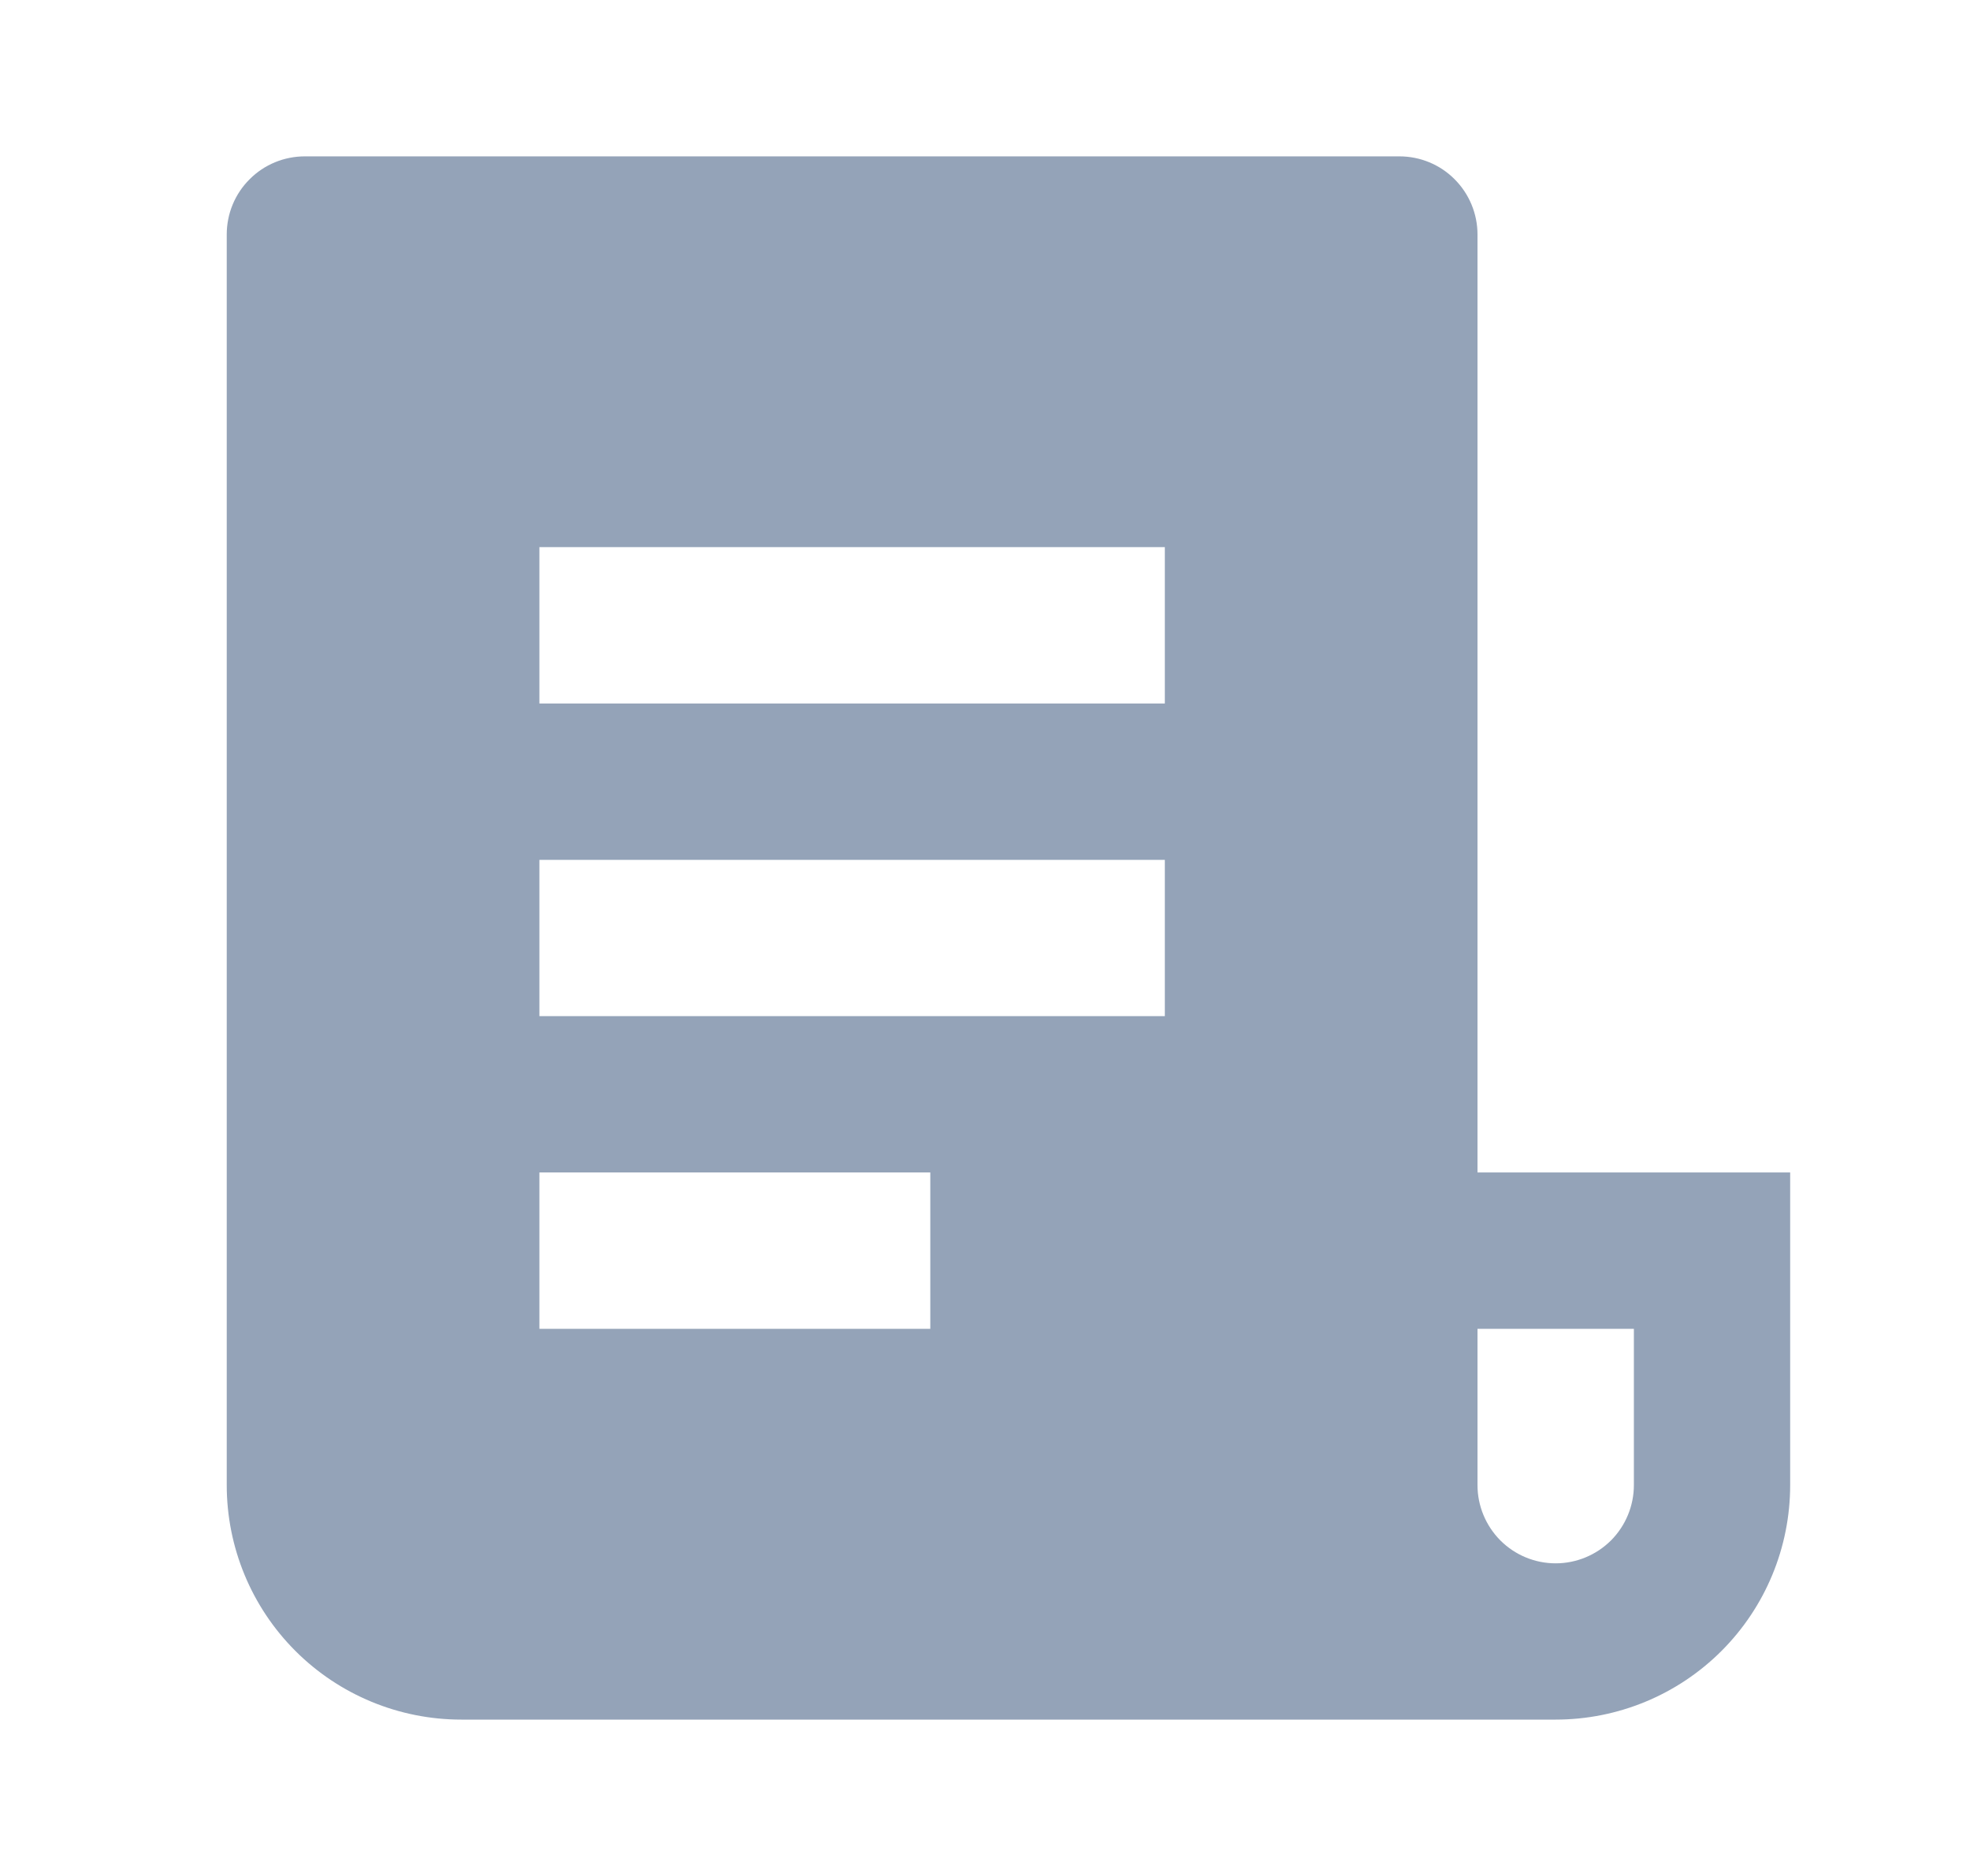 <svg width="21" height="20" viewBox="0 0 21 20" fill="none" xmlns="http://www.w3.org/2000/svg">
<path d="M16.583 18.333H4.917C4.254 18.333 3.618 18.07 3.149 17.601C2.68 17.132 2.417 16.496 2.417 15.833V2.5C2.417 2.279 2.504 2.067 2.661 1.911C2.817 1.754 3.029 1.667 3.25 1.667H14.917C15.138 1.667 15.35 1.754 15.506 1.911C15.662 2.067 15.75 2.279 15.75 2.5V12.5H19.083V15.833C19.083 16.496 18.82 17.132 18.351 17.601C17.882 18.07 17.246 18.333 16.583 18.333ZM15.75 14.167V15.833C15.75 16.054 15.838 16.266 15.994 16.423C16.15 16.579 16.362 16.667 16.583 16.667C16.804 16.667 17.016 16.579 17.173 16.423C17.329 16.266 17.417 16.054 17.417 15.833V14.167H15.75ZM5.75 5.833V7.5H12.417V5.833H5.75ZM5.75 9.167V10.833H12.417V9.167H5.75ZM5.75 12.5V14.167H9.917V12.5H5.75Z" fill="#94A3B8"/>
</svg>
